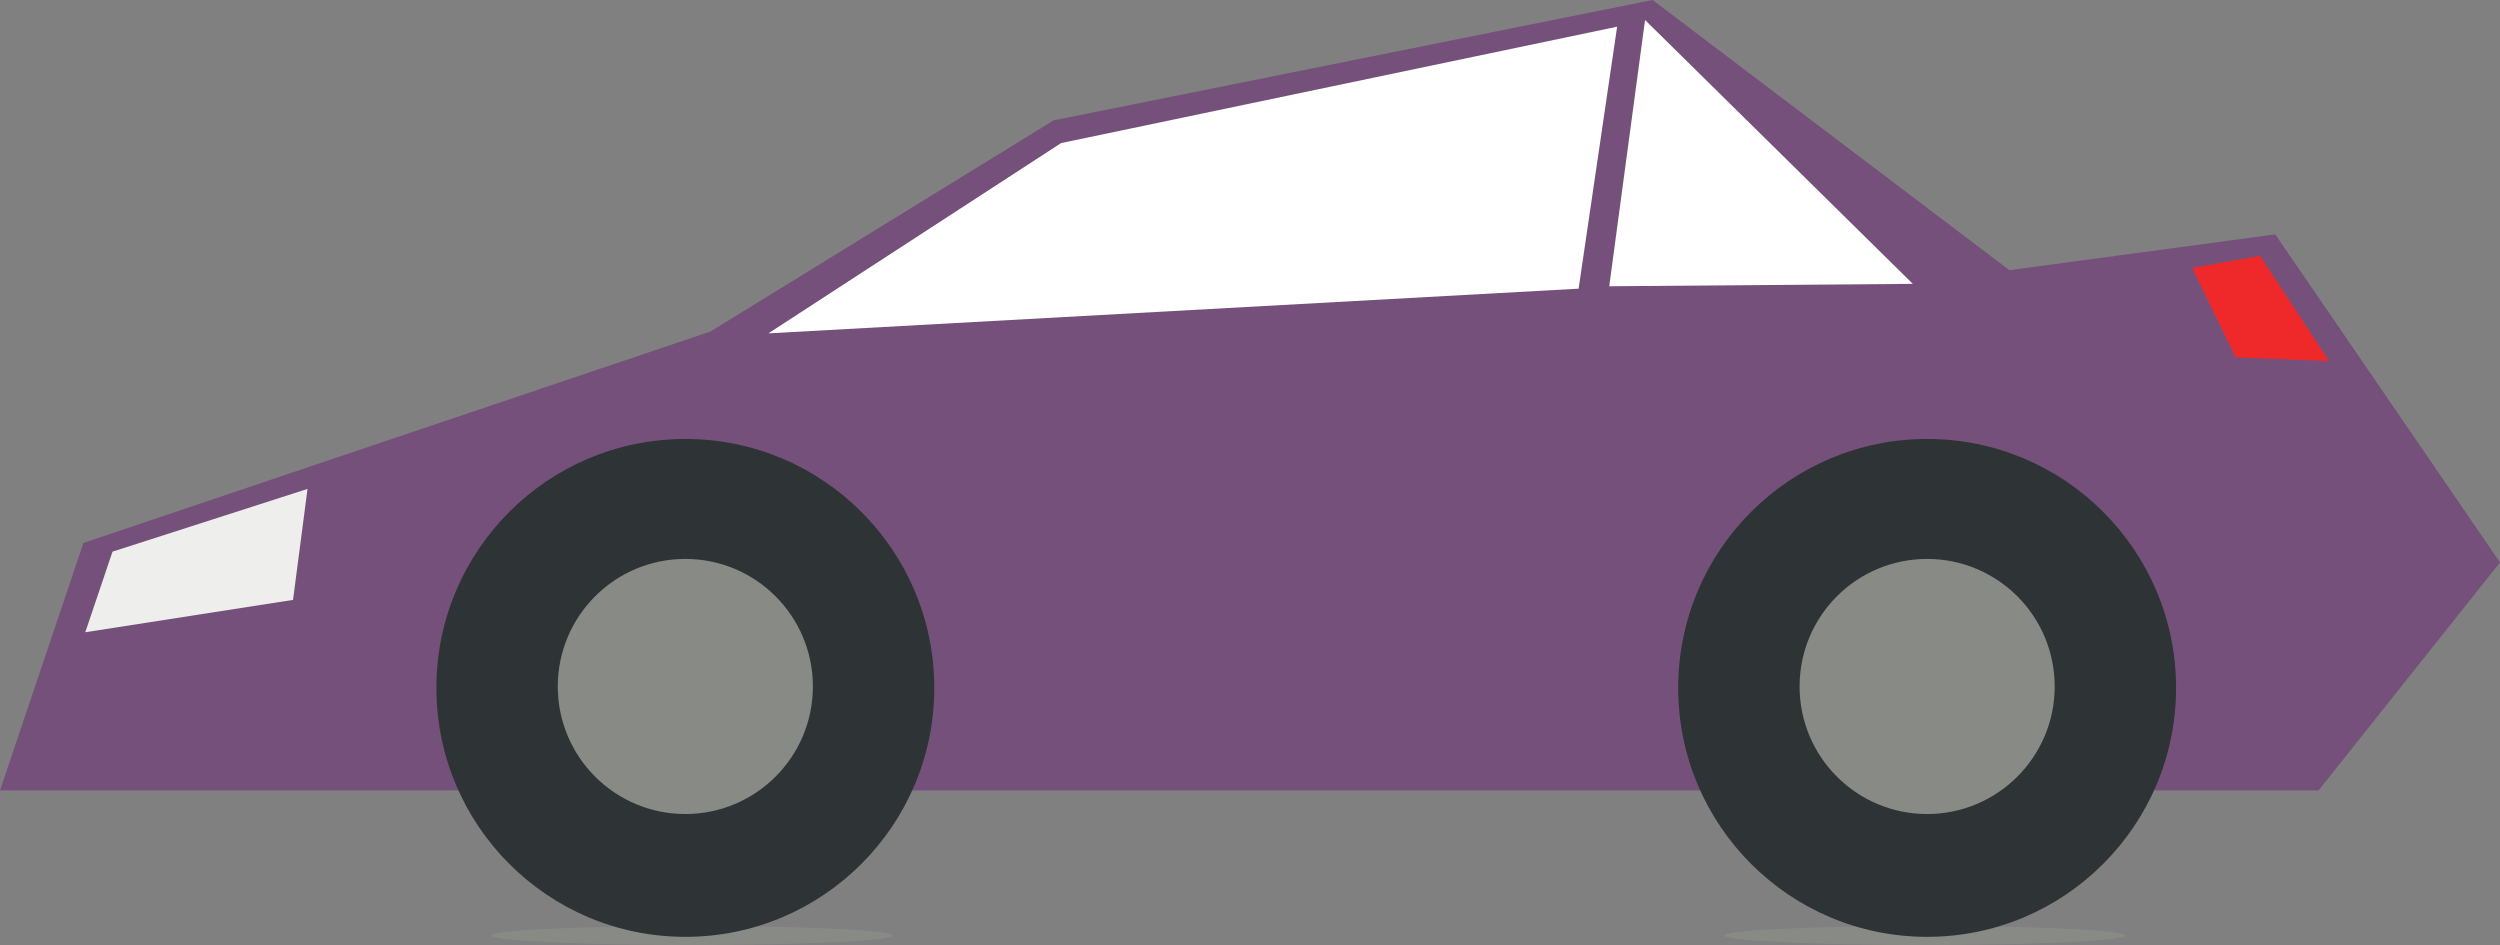 <?xml version="1.0" encoding="UTF-8" standalone="no"?>
<svg
   xmlns:dc="http://purl.org/dc/elements/1.1/"
   xmlns:cc="http://creativecommons.org/ns#"
   xmlns:rdf="http://www.w3.org/1999/02/22-rdf-syntax-ns#"
   xmlns:svg="http://www.w3.org/2000/svg"
   xmlns="http://www.w3.org/2000/svg"
   xmlns:xlink="http://www.w3.org/1999/xlink"
   xmlns:sodipodi="http://sodipodi.sourceforge.net/DTD/sodipodi-0.dtd"
   xmlns:inkscape="http://www.inkscape.org/namespaces/inkscape"
   width="524.404"
   height="198.23"
   version="1.1"
   id="svg4612"
   sodipodi:docname="car2.svg"
   inkscape:version="0.92.0 r15299">
  <rect width="100%" height="100%" fill="#808080" stroke="none"/>
  <sodipodi:namedview
     pagecolor="#ffffff"
     bordercolor="#666666"
     borderopacity="1"
     objecttolerance="10"
     gridtolerance="10"
     guidetolerance="10"
     inkscape:pageopacity="0"
     inkscape:pageshadow="2"
     inkscape:window-width="1366"
     inkscape:window-height="715"
     id="namedview4614"
     showgrid="false"
     fit-margin-top="0"
     fit-margin-left="0"
     fit-margin-right="0"
     fit-margin-bottom="0"
     inkscape:zoom="0.364"
     inkscape:cx="664.52589"
     inkscape:cy="519.11648"
     inkscape:window-x="-8"
     inkscape:window-y="-8"
     inkscape:window-maximized="1"
     inkscape:current-layer="imagebot_2" />
  <defs
     id="defs4490">
    <linearGradient
       id="imagebot_122">
      <stop
         stop-color="#888a85"
         id="imagebot_124"
         offset="0" />
      <stop
         stop-color="#888a85"
         stop-opacity="0"
         id="imagebot_123"
         offset="1" />
    </linearGradient>
    <linearGradient
       y2="-320.283"
       x2="90.371"
       y1="-320.283"
       x1="188.553"
       id="imagebot_110"
       xlink:href="#imagebot_122"
       gradientTransform="matrix(1.28,0,0,0.781,188.183,1301.656)"
       gradientUnits="userSpaceOnUse" />
    <linearGradient
       y2="68.854"
       x2="627.626"
       y1="68.854"
       x1="725.808"
       id="imagebot_112"
       xlink:href="#imagebot_122"
       gradientTransform="matrix(1.28,0,0,0.781,188.183,1301.656)"
       gradientUnits="userSpaceOnUse" />
  </defs>
  <g
     id="imagebot_2"
     label="Layer 1"
     transform="translate(-188.183,-1301.656)">
    <g
       transform="translate(-57.894,670.701)"
       label="Layer 1"
       id="imagebot_113">
      <rect
         stroke-miterlimit="4"
         id="imagebot_120"
         width="780"
         height="360"
         x="87.143"
         y="-443.352"
         style="fill:#000000;stroke-width:0.5;stroke-miterlimit:4" />
      <g
         font-style="normal"
         font-weight="normal"
         font-size="40px"
         id="imagebot_114"
         transform="translate(84.286)"
         style="font-style:normal;font-weight:normal;font-size:40px;font-family:sans-serif;fill:#ffffff;stroke-width:1px">
        <path
           d="m 633.926,-422.512 c 1.771,0 3.542,0 5.312,0 4.31,8.132 8.62,16.263 12.93,24.395 0,-8.132 0,-16.263 0,-24.395 1.129,0.402 3.933,-0.873 3.828,0.763 0,9.466 0,18.932 0,28.398 -1.771,0 -3.542,0 -5.312,0 -4.31,-8.132 -8.62,-16.263 -12.93,-24.395 0,8.132 0,16.263 0,24.395 -1.129,-0.402 -3.933,0.873 -3.828,-0.763 0,-9.466 0,-18.932 0,-28.398 z"
           id="imagebot_119"
           inkscape:connector-curvature="0" />
        <path
           d="m 663.848,-422.512 c 1.185,0.385 3.985,-0.846 3.945,0.763 0,9.466 0,18.932 0,28.398 -1.185,-0.385 -3.985,0.846 -3.945,-0.763 0,-9.466 0,-18.932 0,-28.398 z"
           id="imagebot_118"
           inkscape:connector-curvature="0" />
        <path
           d="m 695.527,-397.512 c 0,-2.611 0,-5.221 0,-7.832 -2.148,0 -4.297,0 -6.445,0 0.185,-1.404 -0.777,-3.956 1.525,-3.242 2.942,0 5.884,0 8.826,0 0,4.173 0,8.346 0,12.52 -6.249,4.302 -15.94,4.836 -21.621,-0.703 -4.687,-5.161 -4.88,-13.367 -2.029,-19.466 3.79,-7.324 13.718,-8.221 20.618,-5.231 2.904,0.335 2.246,2.924 2.271,5.014 -2.213,-1.127 -6.74,-3.996 -10.483,-3.332 -4.642,-0.192 -9.068,3.173 -9.688,7.856 -1.032,5.432 -0.373,12.95 5.659,15.154 3.648,1.165 7.95,1.091 11.367,-0.737 z"
           id="imagebot_117"
           inkscape:connector-curvature="0" />
        <path
           d="m 706.66,-422.512 c 1.185,0.385 3.985,-0.846 3.945,0.763 0,3.73 0,7.46 0,11.191 4.779,0 9.557,0 14.336,0 0,-3.984 0,-7.969 0,-11.953 1.185,0.385 3.985,-0.846 3.945,0.763 0,9.466 0,18.932 0,28.398 -1.185,-0.385 -3.985,0.846 -3.945,-0.763 0,-4.375 0,-8.749 0,-13.124 -4.779,0 -9.557,0 -14.336,0 0,4.629 0,9.258 0,13.887 -1.185,-0.385 -3.985,0.846 -3.945,-0.763 0,-9.466 0,-18.932 0,-28.398 z"
           id="imagebot_116"
           inkscape:connector-curvature="0" />
        <path
           d="m 732.695,-422.512 c 8.223,0 16.445,0 24.668,0 -0.305,1.225 0.905,3.966 -1.271,3.32 -3.027,0 -6.054,0 -9.081,0 0,8.613 0,17.227 0,25.84 -1.194,-0.382 -3.994,0.842 -3.965,-0.763 0,-8.359 0,-16.718 0,-25.077 -3.451,0 -6.901,0 -10.352,0 0,-1.107 0,-2.214 0,-3.32 z"
           id="imagebot_115"
           inkscape:connector-curvature="0" />
      </g>
    </g>
    <path
       transform="translate(-57.894,670.701)"
       label="Layer 1"
       id="imagebot_111"
       d="M 951.53,34.322 770.45,-14.281 745.807,111.199 949.387,64.413 Z"
       style="fill:url(#imagebot_112);fill-rule:evenodd;stroke-width:1px"
       inkscape:connector-curvature="0" />
    <path
       transform="translate(-57.894,670.701)"
       label="Layer 1"
       d="M 263.616,-269.59 82.536,-318.193 57.893,-192.714 261.473,-239.499 Z"
       id="imagebot_109"
       style="fill:url(#imagebot_110);fill-rule:evenodd;stroke-width:1px"
       inkscape:connector-curvature="0" />
    <ellipse
       transform="translate(-57.894,670.701)"
       label="Layer 1"
       stroke-miterlimit="4"
       id="imagebot_108"
       cx="649.886"
       cy="-145.887"
       rx="42.083"
       ry="1.997"
       style="fill:#888a85;stroke-width:0.5;stroke-miterlimit:4" />
    <ellipse
       transform="translate(-57.894,670.701)"
       label="Layer 1"
       stroke-miterlimit="4"
       ry="1.997"
       rx="42.083"
       cy="-145.887"
       cx="391.246"
       id="imagebot_107"
       style="fill:#888a85;stroke-width:0.5;stroke-miterlimit:4" />
    <path
       transform="translate(-57.894,670.701)"
       label="Layer 1"
       stroke-miterlimit="4"
       id="imagebot_106"
       d="m 246.076,-265.688 51.092,-12.472 99.423,1.36 52.582,-98.984 140.488,32.48 47.139,66.504 h 140.071 V -176.323 H 246.076 Z"
       inkscape:connector-curvature="0"
       style="fill:#3465a4;stroke-width:0.5;stroke-miterlimit:4" />
    <path
       transform="translate(-57.894,670.701)"
       label="Layer 1"
       stroke-miterlimit="4"
       d="m 1587.081,-180.624 h 41.348 v 26.299 h -41.348 z"
       id="imagebot_105"
       inkscape:connector-curvature="0"
       style="fill:#ad7fa8;stroke-width:0.5;stroke-miterlimit:4" />
    <path
       transform="translate(-57.894,670.701)"
       label="Layer 1"
       stroke-miterlimit="4"
       id="imagebot_104"
       d="m 1639.818,-180.624 h 41.348 v 26.299 h -41.348 z"
       inkscape:connector-curvature="0"
       style="fill:#edd400;stroke-width:0.5;stroke-miterlimit:4" />
    <path
       transform="translate(-57.894,670.701)"
       label="Layer 1"
       stroke-miterlimit="4"
       id="imagebot_103"
       d="m 1587.081,-143.702 h 41.348 v 26.299 h -41.348 z"
       inkscape:connector-curvature="0"
       style="fill:#f57900;stroke-width:0.5;stroke-miterlimit:4" />
    <path
       transform="translate(-57.894,670.701)"
       label="Layer 1"
       stroke-miterlimit="4"
       d="m 1639.818,-143.702 h 41.348 v 26.299 h -41.348 z"
       id="imagebot_102"
       inkscape:connector-curvature="0"
       style="fill:#729fcf;stroke-width:0.5;stroke-miterlimit:4" />
    <path
       transform="translate(-57.894,670.701)"
       label="Layer 1"
       stroke-miterlimit="4"
       d="m 1587.081,-109.386 h 41.348 v 26.299 h -41.348 z"
       id="imagebot_101"
       inkscape:connector-curvature="0"
       style="fill:#75507b;stroke-width:0.5;stroke-miterlimit:4" />
    <path
       transform="translate(-57.894,670.701)"
       label="Layer 1"
       stroke-miterlimit="4"
       id="imagebot_100"
       d="m 1639.818,-109.386 h 41.348 v 26.299 h -41.348 z"
       inkscape:connector-curvature="0"
       style="fill:#e9b96e;stroke-width:0.5;stroke-miterlimit:4" />
    <circle
       transform="translate(-57.894,670.701)"
       label="Layer 1"
       stroke-miterlimit="4"
       r="52.219"
       cy="-197.826"
       cx="389.834"
       id="imagebot_99"
       style="fill:#2e3436;stroke-width:0.5;stroke-miterlimit:4" />
    <circle
       transform="translate(-57.894,670.701)"
       label="Layer 1"
       stroke-miterlimit="4"
       id="imagebot_98"
       cx="650.316"
       cy="-197.826"
       r="52.219"
       style="fill:#2e3436;stroke-width:0.5;stroke-miterlimit:4" />
    <path
       transform="translate(-57.894,670.701)"
       label="Layer 1"
       id="imagebot_97"
       d="m 295.02,-271.376 -41.942,9.353 -2.778,29.31 h 22.244 z"
       inkscape:connector-curvature="0"
       style="fill:#ffffff;fill-rule:evenodd;stroke-width:1px" />
    <path
       transform="translate(-57.894,670.701)"
       label="Layer 1"
       d="m 770.164,-272.032 4.593,23.571 h -20.588 v -23.571 z"
       id="imagebot_96"
       inkscape:connector-curvature="0"
       style="fill:#cc0000;fill-rule:evenodd;stroke-width:0.485px" />
    <path
       transform="translate(-57.894,670.701)"
       label="Layer 1"
       id="imagebot_95"
       d="m 453.258,-362.168 -43.875,85.144 h 52.563 z"
       inkscape:connector-curvature="0"
       style="fill:#ffffff;fill-rule:evenodd;stroke-width:1px" />
    <path
       transform="translate(-57.894,670.701)"
       label="Layer 1"
       id="imagebot_94"
       d="m 470.635,-355.651 c 0,0 2.172,79.062 4.779,78.628 2.606,-0.434 144.224,0 144.224,0 l -34.35,-59.496 z"
       inkscape:connector-curvature="0"
       style="fill:#ffffff;fill-rule:evenodd;stroke-width:1px" />
    <ellipse
       transform="translate(-57.894,670.701)"
       label="Layer 1"
       stroke-miterlimit="4"
       ry="1.997"
       rx="42.083"
       cy="-145.887"
       cx="1329.301"
       id="imagebot_93"
       style="fill:#888a85;stroke-width:0.5;stroke-miterlimit:4" />
    <ellipse
       transform="translate(-57.894,670.701)"
       label="Layer 1"
       stroke-miterlimit="4"
       id="imagebot_92"
       cx="1070.661"
       cy="-145.887"
       rx="42.083"
       ry="1.997"
       style="fill:#888a85;stroke-width:0.5;stroke-miterlimit:4" />
    <path
       transform="translate(-57.894,670.701)"
       label="Layer 1"
       stroke-miterlimit="4"
       d="m 985.848,-281.442 116.943,4.286 36.403,-76.909 186.951,-18.522 -9.93,95.788 90.428,-17.857 37.5,101.19 -64.858,17.143 H 967.991 l -28.179,-24.941 z"
       id="imagebot_91"
       inkscape:connector-curvature="0"
       style="fill:#4e9a06;stroke-width:0.5;stroke-miterlimit:4" />
    <circle
       transform="translate(-57.894,670.701)"
       label="Layer 1"
       stroke-miterlimit="4"
       id="imagebot_90"
       cx="1069.248"
       cy="-197.826"
       r="52.219"
       style="fill:#2e3436;stroke-width:0.5;stroke-miterlimit:4" />
    <circle
       transform="translate(-57.894,670.701)"
       label="Layer 1"
       stroke-miterlimit="4"
       r="52.219"
       cy="-197.826"
       cx="1329.731"
       id="imagebot_89"
       style="fill:#2e3436;stroke-width:0.5;stroke-miterlimit:4" />
    <path
       transform="translate(-57.894,670.701)"
       label="Layer 1"
       d="m 1004.487,-278.447 -16.688,3.292 -20.203,30.825 h 25.274 z"
       id="imagebot_88"
       inkscape:connector-curvature="0"
       style="fill:#eeeeec;fill-rule:evenodd;stroke-width:1px" />
    <path
       transform="translate(-57.894,670.701)"
       label="Layer 1"
       id="imagebot_87"
       d="m 1403.348,-289.407 7.991,22.646 -20.367,3.011 -3.447,-23.318 z"
       inkscape:connector-curvature="0"
       style="fill:#cc0000;fill-rule:evenodd;stroke-width:0.485px" />
    <path
       transform="translate(-57.894,670.701)"
       label="Layer 1"
       d="m 1141.765,-340.449 -22.61,63.783 22.206,-0.357 z"
       id="imagebot_86"
       inkscape:connector-curvature="0"
       style="fill:#ffffff;fill-rule:evenodd;stroke-width:1px" />
    <path
       transform="translate(-57.894,670.701)"
       label="Layer 1"
       d="m 1149.292,-343.277 5.536,66.254 h 144.224 l 14.613,-84.209 z"
       id="imagebot_85"
       inkscape:connector-curvature="0"
       style="fill:#ffffff;fill-rule:evenodd;stroke-width:1px" />
    <path
       transform="translate(-57.894,670.701)"
       label="Layer 1"
       stroke-miterlimit="4"
       id="imagebot_84"
       d="m 1587.081,-218.1 h 41.348 v 26.299 h -41.348 z"
       inkscape:connector-curvature="0"
       style="fill:#3465a4;stroke-width:0.5;stroke-miterlimit:4" />
    <path
       transform="translate(-57.894,670.701)"
       label="Layer 1"
       stroke-miterlimit="4"
       d="m 1639.818,-218.1 h 41.348 v 26.299 h -41.348 z"
       id="imagebot_83"
       inkscape:connector-curvature="0"
       style="fill:#4e9a06;stroke-width:0.5;stroke-miterlimit:4" />
    <ellipse
       transform="translate(-57.894,670.701)"
       label="Layer 1"
       stroke-miterlimit="4"
       ry="1.997"
       rx="42.083"
       cy="170.362"
       cx="649.886"
       id="imagebot_82"
       style="fill:#888a85;stroke-width:0.5;stroke-miterlimit:4" />
    <ellipse
       transform="translate(-57.894,670.701)"
       label="Layer 1"
       stroke-miterlimit="4"
       id="imagebot_81"
       cx="391.246"
       cy="170.362"
       rx="42.083"
       ry="1.997"
       style="fill:#888a85;stroke-width:0.5;stroke-miterlimit:4" />
    <path
       transform="translate(-57.894,670.701)"
       label="Layer 1"
       stroke-miterlimit="4"
       d="m 262.975,65.521 133.616,-36.071 62.94,-83.627 134.416,-5.02 42.854,88.647 102.571,10 18.905,77.945 -26.762,22.531 H 249.761 l 0.598,-54.643 z"
       id="imagebot_80"
       inkscape:connector-curvature="0"
       style="fill:#ad7fa8;stroke-width:0.5;stroke-miterlimit:4" />
    <circle
       transform="translate(-57.894,670.701)"
       label="Layer 1"
       stroke-miterlimit="4"
       id="imagebot_79"
       cx="389.834"
       cy="118.424"
       r="52.219"
       style="fill:#2e3436;stroke-width:0.5;stroke-miterlimit:4" />
    <circle
       transform="translate(-57.894,670.701)"
       label="Layer 1"
       stroke-miterlimit="4"
       r="52.219"
       cy="118.424"
       cx="650.316"
       id="imagebot_78"
       style="fill:#2e3436;stroke-width:0.5;stroke-miterlimit:4" />
    <path
       transform="translate(-57.894,670.701)"
       label="Layer 1"
       d="m 319.8,58.98 -55.901,9.611 -8.036,15.122 38.222,1.071 z"
       id="imagebot_77"
       inkscape:connector-curvature="0"
       style="fill:#eeeeec;fill-rule:evenodd;stroke-width:1px" />
    <path
       transform="translate(-57.894,670.701)"
       label="Layer 1"
       id="imagebot_76"
       d="m 736.236,42.432 4.593,23.571 H 720.241 V 42.432 Z"
       inkscape:connector-curvature="0"
       style="fill:#cc0000;fill-rule:evenodd;stroke-width:0.485px" />
    <path
       transform="translate(-57.894,670.701)"
       label="Layer 1"
       d="m 460.401,-43.418 -51.018,72.644 h 52.563 z"
       id="imagebot_75"
       inkscape:connector-curvature="0"
       style="fill:#ffffff;fill-rule:evenodd;stroke-width:1px" />
    <path
       transform="translate(-57.894,670.701)"
       label="Layer 1"
       d="m 467.063,-48.331 4.779,77.557 h 143.509 l -28.278,-80.924 z"
       id="imagebot_74"
       inkscape:connector-curvature="0"
       style="fill:#ffffff;fill-rule:evenodd;stroke-width:1px" />
    <ellipse
       transform="translate(-57.894,670.701)"
       label="Layer 1"
       stroke-miterlimit="4"
       id="imagebot_73"
       cx="1329.301"
       cy="170.362"
       rx="42.083"
       ry="1.997"
       style="fill:#888a85;stroke-width:0.5;stroke-miterlimit:4" />
    <ellipse
       transform="translate(-57.894,670.701)"
       label="Layer 1"
       stroke-miterlimit="4"
       ry="1.997"
       rx="42.083"
       cy="170.362"
       cx="1070.661"
       id="imagebot_72"
       style="fill:#888a85;stroke-width:0.5;stroke-miterlimit:4" />
    <path
       transform="translate(-57.894,670.701)"
       label="Layer 1"
       stroke-miterlimit="4"
       id="imagebot_71"
       d="m 925.491,52.077 18.496,-26.264 129.34,-4.821 48.695,-67.899 176.853,-16.512 111.284,12.461 46.127,90.409 V 139.926 H 941.654 l -16.162,-22.965 z"
       inkscape:connector-curvature="0"
       style="fill:#f57900;stroke-width:0.5;stroke-miterlimit:4" />
    <circle
       transform="translate(-57.894,670.701)"
       label="Layer 1"
       stroke-miterlimit="4"
       r="52.219"
       cy="118.424"
       cx="1069.248"
       id="imagebot_70"
       style="fill:#2e3436;stroke-width:0.5;stroke-miterlimit:4" />
    <circle
       transform="translate(-57.894,670.701)"
       label="Layer 1"
       stroke-miterlimit="4"
       id="imagebot_69"
       cx="1329.731"
       cy="118.424"
       r="52.219"
       style="fill:#2e3436;stroke-width:0.5;stroke-miterlimit:4" />
    <path
       transform="translate(-57.894,670.701)"
       label="Layer 1"
       id="imagebot_68"
       d="m 949.184,30.731 -9.106,12.636 -0.235,22.996 17.141,-0.117 11.685,-35.675 z"
       inkscape:connector-curvature="0"
       style="fill:#ffffff;fill-rule:evenodd;stroke-width:1px" />
    <path
       transform="translate(-57.894,670.701)"
       label="Layer 1"
       d="m 1443.266,37.399 4.593,23.571 h -20.588 V 37.399 Z"
       id="imagebot_67"
       inkscape:connector-curvature="0"
       style="fill:#cc0000;fill-rule:evenodd;stroke-width:0.485px" />
    <path
       transform="translate(-57.894,670.701)"
       label="Layer 1"
       id="imagebot_66"
       d="m 1124.773,-35.406 -42.403,61.417 h 31.492 z"
       inkscape:connector-curvature="0"
       style="fill:#ffffff;fill-rule:evenodd;stroke-width:1px" />
    <path
       transform="translate(-57.894,670.701)"
       label="Layer 1"
       id="imagebot_65"
       d="m 1131.391,-36.119 -2.635,62.131 h 104.224 l -5.421,-69.496 z"
       inkscape:connector-curvature="0"
       style="fill:#ffffff;fill-rule:evenodd;stroke-width:1px" />
    <ellipse
       transform="translate(-57.894,670.701)"
       label="Layer 1"
       stroke-miterlimit="4"
       id="imagebot_64"
       cx="649.886"
       cy="497.038"
       rx="42.083"
       ry="1.997"
       style="fill:#888a85;stroke-width:0.5;stroke-miterlimit:4" />
    <ellipse
       transform="translate(-57.894,670.701)"
       label="Layer 1"
       stroke-miterlimit="4"
       ry="1.997"
       rx="42.083"
       cy="497.038"
       cx="391.246"
       id="imagebot_63"
       style="fill:#888a85;stroke-width:0.5;stroke-miterlimit:4" />
    <path
       transform="translate(-57.894,670.701)"
       label="Layer 1"
       stroke-miterlimit="4"
       id="imagebot_62"
       d="m 208.934,425.054 187.658,-58.929 79.368,-44.699 139.059,-4.306 91.068,44.718 55.071,8.214 11.106,22.82 3.203,51.245 -17.523,22.482 H 226.434 Z"
       inkscape:connector-curvature="0"
       style="fill:#edd400;stroke-width:0.5;stroke-miterlimit:4" />
    <circle
       transform="translate(-57.894,670.701)"
       label="Layer 1"
       stroke-miterlimit="4"
       r="52.219"
       cy="445.099"
       cx="389.834"
       id="imagebot_61"
       style="fill:#2e3436;stroke-width:0.5;stroke-miterlimit:4" />
    <circle
       transform="translate(-57.894,670.701)"
       label="Layer 1"
       stroke-miterlimit="4"
       id="imagebot_60"
       cx="650.316"
       cy="445.099"
       r="52.219"
       style="fill:#2e3436;stroke-width:0.5;stroke-miterlimit:4" />
    <path
       transform="translate(-57.894,670.701)"
       label="Layer 1"
       id="imagebot_59"
       d="m 256.116,414.763 -39.294,11.04 1.429,6.194 39.651,-2.143 z"
       inkscape:connector-curvature="0"
       style="fill:#eeeeec;fill-rule:evenodd;stroke-width:1px" />
    <path
       transform="translate(-57.894,670.701)"
       label="Layer 1"
       d="m 756.593,373.392 6.736,21.429 -8.088,0.357 -14.643,-21.786 z"
       id="imagebot_58"
       inkscape:connector-curvature="0"
       style="fill:#cc0000;fill-rule:evenodd;stroke-width:0.485px" />
    <path
       transform="translate(-57.894,670.701)"
       label="Layer 1"
       id="imagebot_57"
       d="m 615.758,323.971 -1.018,32.287 51.492,-0.714 z"
       inkscape:connector-curvature="0"
       style="fill:#ffffff;fill-rule:evenodd;stroke-width:1px" />
    <path
       transform="translate(-57.894,670.701)"
       label="Layer 1"
       id="imagebot_56"
       d="m 478.135,327.273 -70.221,45.414 199.581,-17.143 1.007,-31.281 z"
       inkscape:connector-curvature="0"
       style="fill:#ffffff;fill-rule:evenodd;stroke-width:1px" />
    <ellipse
       transform="translate(-57.894,670.701)"
       label="Layer 1"
       stroke-miterlimit="4"
       ry="1.997"
       rx="42.083"
       cy="497.038"
       cx="1329.301"
       id="imagebot_55"
       style="fill:#888a85;stroke-width:0.5;stroke-miterlimit:4" />
    <ellipse
       transform="translate(-57.894,670.701)"
       label="Layer 1"
       stroke-miterlimit="4"
       id="imagebot_54"
       cx="1070.661"
       cy="497.038"
       rx="42.083"
       ry="1.997"
       style="fill:#888a85;stroke-width:0.5;stroke-miterlimit:4" />
    <path
       transform="translate(-57.894,670.701)"
       label="Layer 1"
       stroke-miterlimit="4"
       d="m 925.491,382.035 150.515,-15.91 52.582,-70.7 140.488,4.196 47.139,66.504 h 109.766 l 23.577,10.348 5.796,77.647 -12.705,12.481 H 925.491 l -8.839,-9.471 v -66.165 z"
       id="imagebot_53"
       inkscape:connector-curvature="0"
       style="fill:#729fcf;stroke-width:0.5;stroke-miterlimit:4" />
    <circle
       transform="translate(-57.894,670.701)"
       label="Layer 1"
       stroke-miterlimit="4"
       id="imagebot_52"
       cx="1069.248"
       cy="445.099"
       r="52.219"
       style="fill:#2e3436;stroke-width:0.5;stroke-miterlimit:4" />
    <circle
       transform="translate(-57.894,670.701)"
       label="Layer 1"
       stroke-miterlimit="4"
       r="52.219"
       cy="445.099"
       cx="1329.731"
       id="imagebot_51"
       style="fill:#2e3436;stroke-width:0.5;stroke-miterlimit:4" />
    <path
       transform="translate(-57.894,670.701)"
       label="Layer 1"
       d="m 959.535,384.933 -33.103,3.292 -5.303,11.632 41.689,-2.02 z"
       id="imagebot_50"
       inkscape:connector-curvature="0"
       style="fill:#ffffff;fill-rule:evenodd;stroke-width:1px" />
    <path
       transform="translate(-57.894,670.701)"
       label="Layer 1"
       id="imagebot_49"
       d="m 1424.578,370.64 20.503,12.207 -35.993,0.758 1.01,-12.207 z"
       inkscape:connector-curvature="0"
       style="fill:#cc0000;fill-rule:evenodd;stroke-width:0.485px" />
    <path
       transform="translate(-57.894,670.701)"
       label="Layer 1"
       d="m 1132.673,310.557 -43.875,55.345 h 36.906 z"
       id="imagebot_48"
       inkscape:connector-curvature="0"
       style="fill:#ffffff;fill-rule:evenodd;stroke-width:1px" />
    <path
       transform="translate(-57.894,670.701)"
       label="Layer 1"
       d="m 1150.05,301.92 c 0,0 -15.001,64.415 -12.394,63.981 2.607,-0.434 161.396,0 161.396,0 l -34.35,-59.496 z"
       id="imagebot_47"
       inkscape:connector-curvature="0"
       style="fill:#ffffff;fill-rule:evenodd;stroke-width:1px" />
    <ellipse
       transform="translate(-57.894,670.701)"
       label="Layer 1"
       stroke-miterlimit="4"
       ry="1.997"
       rx="42.083"
       cy="827.188"
       cx="649.886"
       id="imagebot_46"
       style="fill:#888a85;stroke-width:0.5;stroke-miterlimit:4" />
    <ellipse
       transform="translate(-57.894,670.701)"
       label="Layer 1"
       stroke-miterlimit="4"
       id="imagebot_45"
       cx="391.246"
       cy="827.188"
       rx="42.083"
       ry="1.997"
       style="fill:#888a85;stroke-width:0.5;stroke-miterlimit:4" />
    <path
       transform="translate(-57.894,670.701)"
       label="Layer 1"
       stroke-miterlimit="4"
       d="m 263.576,744.847 131.536,-44.358 71.985,-44.289 125.626,-25.246 74.845,56.671 55.766,-7.513 47.147,68.82 -38.056,47.818 H 246.076 Z"
       id="imagebot_44"
       inkscape:connector-curvature="0"
       style="fill:#75507b;stroke-width:0.5;stroke-miterlimit:4" />
    <circle
       transform="translate(-57.894,670.701)"
       label="Layer 1"
       stroke-miterlimit="4"
       id="imagebot_43"
       cx="389.834"
       cy="775.25"
       r="52.219"
       style="fill:#2e3436;stroke-width:0.5;stroke-miterlimit:4" />
    <circle
       transform="translate(-57.894,670.701)"
       label="Layer 1"
       stroke-miterlimit="4"
       r="52.219"
       cy="775.25"
       cx="650.316"
       id="imagebot_42"
       style="fill:#2e3436;stroke-width:0.5;stroke-miterlimit:4" />
    <path
       transform="translate(-57.894,670.701)"
       label="Layer 1"
       d="m 310.585,733.51 -40.906,13.157 -5.714,16.908 43.579,-6.786 z"
       id="imagebot_41"
       inkscape:connector-curvature="0"
       style="fill:#eeeeec;fill-rule:evenodd;stroke-width:1px" />
    <path
       transform="translate(-57.894,670.701)"
       label="Layer 1"
       id="imagebot_40"
       d="m 720.162,684.628 14.442,22.056 -19.578,-0.758 -9.091,-18.773 z"
       inkscape:connector-curvature="0"
       style="fill:#ef2929;fill-rule:evenodd;stroke-width:0.485px" />
    <path
       transform="translate(-57.894,670.701)"
       label="Layer 1"
       d="m 468.652,660.968 -61.394,39.91 169.953,-9.372 8.077,-54.95 z"
       id="imagebot_39"
       inkscape:connector-curvature="0"
       style="fill:#ffffff;fill-rule:evenodd;stroke-width:1px" />
    <ellipse
       label="Layer 1"
       stroke-miterlimit="4"
       id="imagebot_38"
       cx="1329.301"
       cy="827.188"
       rx="42.083"
       ry="1.997"
       style="fill:#888a85;stroke-width:0.5;stroke-miterlimit:4"
       transform="translate(-57.894,670.701)" />
    <ellipse
       label="Layer 1"
       stroke-miterlimit="4"
       ry="1.997"
       rx="42.083"
       cy="827.188"
       cx="1070.661"
       id="imagebot_37"
       style="fill:#888a85;stroke-width:0.5;stroke-miterlimit:4"
       transform="translate(-57.894,670.701)" />
    <path
       label="Layer 1"
       stroke-miterlimit="4"
       id="imagebot_36"
       d="m 938.706,709.867 137.301,-8.036 46.511,-63.826 183.491,0.337 46.068,63.489 h 99.16 l 5.491,12.13 -0.441,82.79 H 925.491 v -76.532 z"
       inkscape:connector-curvature="0"
       style="fill:#ff6600;stroke-width:0.5;stroke-miterlimit:4"
       transform="translate(-61.708,643.998)" />
    <circle
       label="Layer 1"
       stroke-miterlimit="4"
       r="52.219"
       cy="775.25"
       cx="1069.248"
       id="imagebot_35"
       style="fill:#2e3436;stroke-width:0.5;stroke-miterlimit:4"
       transform="translate(-57.894,670.701)" />
    <circle
       label="Layer 1"
       stroke-miterlimit="4"
       id="imagebot_34"
       cx="1329.731"
       cy="775.25"
       r="52.219"
       style="fill:#2e3436;stroke-width:0.5;stroke-miterlimit:4"
       transform="translate(-57.894,670.701)" />
    <path
       label="Layer 1"
       id="imagebot_33"
       d="m 969.638,710.628 -26.794,1.754 -12.054,14.765 35.454,-0.357 z"
       inkscape:connector-curvature="0"
       style="fill:#ffffff;fill-rule:evenodd;stroke-width:1px"
       transform="translate(-57.894,670.701)" />
    <path
       label="Layer 1"
       d="m 1449.011,704.525 4.593,10.982 h -20.588 v -10.982 z"
       id="imagebot_32"
       inkscape:connector-curvature="0"
       style="fill:#cc0000;fill-rule:evenodd;stroke-width:0.485px"
       transform="translate(-57.894,670.701)" />
    <path
       label="Layer 1"
       id="imagebot_31"
       d="m 1125.888,644.122 -43.161,58.715 h 37.206 z"
       inkscape:connector-curvature="0"
       style="fill:#ffffff;fill-rule:evenodd;stroke-width:1px"
       transform="translate(-57.894,670.701)" />
    <path
       label="Layer 1"
       id="imagebot_30"
       d="m 1215.764,643.495 1.921,59.342 h 108.152 l -25.421,-59.139 z"
       inkscape:connector-curvature="0"
       style="fill:#ffffff;fill-rule:evenodd;stroke-width:1px"
       transform="translate(-57.894,670.701)" />
    <g
       label="Layer 1"
       font-style="normal"
       font-weight="normal"
       font-size="251.543px"
       transform="translate(-50.751,682.13)"
       id="imagebot_25"
       style="font-style:normal;font-weight:normal;font-size:251.543px;font-family:sans-serif;fill:#000000;stroke-width:1px">
      <path
         id="imagebot_29"
         d="m 692.251,-658.414 c 0,8.72 0,17.441 0,26.161 -27.413,-27.745 -80.871,-33.895 -107.037,-1.468 -18.811,27.213 -18.56,64.881 -6.786,94.863 16.639,37.998 69.836,41.157 100.865,19.849 13.382,-14.827 14.139,-6.983 12.958,7.522 1.212,19.024 -28.897,20.134 -42.558,24.781 -38.915,6.928 -83.839,-11.109 -97.743,-50.223 -15.585,-42.892 -9.279,-101.481 33.069,-126.85 32.542,-18.35 76.508,-15.612 107.233,5.366 z"
         inkscape:connector-curvature="0" />
      <path
         id="imagebot_28"
         d="m 792.106,-648.097 c -11.218,30.419 -22.436,60.839 -33.654,91.258 22.477,0 44.953,0 67.43,0 -11.259,-30.419 -22.518,-60.839 -33.777,-91.258 z m -14.002,-24.442 c 9.376,0 18.751,0 28.127,0 23.296,61.125 46.591,122.251 69.887,183.376 -8.598,0 -17.195,0 -25.793,0 -5.568,-15.68 -11.136,-31.361 -16.704,-47.041 -27.553,0 -55.107,0 -82.66,0 -5.568,15.68 -11.136,31.361 -16.704,47.041 -8.72,0 -17.441,0 -26.161,0 23.337,-61.125 46.673,-122.251 70.01,-183.376 z"
         inkscape:connector-curvature="0" />
      <path
         id="imagebot_27"
         d="m 989.73,-575.139 c 24.805,12.216 31.894,41.422 44.778,63.872 3.702,7.368 7.404,14.737 11.107,22.105 -8.884,0 -17.768,0 -26.653,0 -12.199,-22.593 -21.139,-47.245 -36.816,-67.699 -14.523,-14.42 -36.217,-8.563 -54.564,-9.803 0,25.834 0,51.668 0,77.502 -8.27,0 -16.54,0 -24.81,0 0,-61.125 0,-122.251 0,-183.376 28.766,1.134 58.183,-3.077 86.329,4.158 40.39,10.346 44.278,78.475 4.354,92.026 z m -62.149,-77.01 c 0,21.699 0,43.398 0,65.097 20.206,-1.557 44.402,5.386 60.377,-10.438 13.983,-17.162 7.567,-50.345 -16.975,-53.501 -14.324,-2.097 -28.958,-0.792 -43.403,-1.157 z"
         inkscape:connector-curvature="0" />
      <path
         id="imagebot_26"
         d="m 1187.599,-666.52 c -1.765,6.585 3.882,24.804 -3.506,22.561 -24.771,-11.158 -57.442,-19.226 -81.225,-1.823 -21.278,19.967 0.664,50.568 26.636,48.657 25.082,4.693 55.714,10.155 65.833,37.277 10.249,26.285 -1.646,60.865 -30.322,68.873 -30.958,10.175 -64.78,4.829 -94.713,-6.295 0,-8.516 0,-17.032 0,-25.547 26.803,14.991 62.545,25.336 90.89,8.72 19.952,-13.645 12.857,-48.606 -11.267,-52.985 -26.154,-8.194 -60.205,-6.806 -75.513,-33.796 -13.314,-26.454 0.509,-62.579 29.741,-70.548 27.175,-8.597 56.907,-3.659 83.447,4.904 z"
         inkscape:connector-curvature="0" />
    </g>
    <path
       transform="translate(-57.894,670.701)"
       label="Layer 1"
       id="imagebot_24"
       d="m 1152.124,267.031 -10.13,28.81 43.107,1.512 0.797,-29.607 z"
       inkscape:connector-curvature="0"
       style="fill:#3465a4;fill-rule:evenodd;stroke-width:1px" />
    <path
       transform="translate(-57.894,670.701)"
       label="Layer 1"
       d="m 1210.27,268.518 8.39,29.765 -34.129,-1.014 -1.429,-29.733 z"
       id="imagebot_23"
       inkscape:connector-curvature="0"
       style="fill:#ef2929;fill-rule:evenodd;stroke-width:1px" />
    <path
       transform="translate(-57.894,670.701)"
       label="Layer 1"
       d="m 1311.478,-50.831 5.493,75.414 111.009,-1.071 -28.993,-65.567 z"
       id="imagebot_22"
       inkscape:connector-curvature="0"
       style="fill:#ffffff;fill-rule:evenodd;stroke-width:1px" />
    <path
       transform="translate(-57.894,670.701)"
       label="Layer 1"
       id="imagebot_21"
       d="m 1241.121,-45.473 6.564,70.057 53.509,-1.071 -1.85,-74.139 z"
       inkscape:connector-curvature="0"
       style="fill:#ffffff;fill-rule:evenodd;stroke-width:1px" />
    <circle
       transform="translate(-57.894,670.701)"
       label="Layer 1"
       stroke-miterlimit="4"
       id="imagebot_20"
       cx="389.834"
       cy="-197.826"
       r="26.532"
       style="fill:#888a85;stroke:#888a85;stroke-width:0.446;stroke-miterlimit:4" />
    <circle
       transform="translate(-57.894,670.701)"
       label="Layer 1"
       stroke-miterlimit="4"
       r="26.532"
       cy="-197.826"
       cx="650.316"
       id="imagebot_19"
       style="fill:#888a85;stroke:#888a85;stroke-width:0.446;stroke-miterlimit:4" />
    <circle
       transform="translate(-57.894,670.701)"
       label="Layer 1"
       stroke-miterlimit="4"
       r="26.532"
       cy="-197.826"
       cx="1071.686"
       id="imagebot_18"
       style="fill:#888a85;stroke:#888a85;stroke-width:0.446;stroke-miterlimit:4" />
    <circle
       transform="translate(-57.894,670.701)"
       label="Layer 1"
       stroke-miterlimit="4"
       id="imagebot_17"
       cx="1332.169"
       cy="-197.826"
       r="26.532"
       style="fill:#888a85;stroke:#888a85;stroke-width:0.446;stroke-miterlimit:4" />
    <circle
       transform="translate(-57.894,670.701)"
       label="Layer 1"
       stroke-miterlimit="4"
       r="26.532"
       cy="118.352"
       cx="389.834"
       id="imagebot_16"
       style="fill:#888a85;stroke:#888a85;stroke-width:0.446;stroke-miterlimit:4" />
    <circle
       transform="translate(-57.894,670.701)"
       label="Layer 1"
       stroke-miterlimit="4"
       id="imagebot_15"
       cx="650.316"
       cy="118.352"
       r="26.532"
       style="fill:#888a85;stroke:#888a85;stroke-width:0.446;stroke-miterlimit:4" />
    <circle
       transform="translate(-57.894,670.701)"
       label="Layer 1"
       stroke-miterlimit="4"
       id="imagebot_14"
       cx="1071.686"
       cy="118.352"
       r="26.532"
       style="fill:#888a85;stroke:#888a85;stroke-width:0.446;stroke-miterlimit:4" />
    <circle
       transform="translate(-57.894,670.701)"
       label="Layer 1"
       stroke-miterlimit="4"
       r="26.532"
       cy="118.352"
       cx="1332.169"
       id="imagebot_13"
       style="fill:#888a85;stroke:#888a85;stroke-width:0.446;stroke-miterlimit:4" />
    <circle
       transform="translate(-57.894,670.701)"
       label="Layer 1"
       stroke-miterlimit="4"
       id="imagebot_12"
       cx="389.834"
       cy="445.641"
       r="26.532"
       style="fill:#888a85;stroke:#888a85;stroke-width:0.446;stroke-miterlimit:4" />
    <circle
       transform="translate(-57.894,670.701)"
       label="Layer 1"
       stroke-miterlimit="4"
       r="26.532"
       cy="445.641"
       cx="650.316"
       id="imagebot_11"
       style="fill:#888a85;stroke:#888a85;stroke-width:0.446;stroke-miterlimit:4" />
    <circle
       transform="translate(-57.894,670.701)"
       label="Layer 1"
       stroke-miterlimit="4"
       r="26.532"
       cy="445.641"
       cx="1071.686"
       id="imagebot_10"
       style="fill:#888a85;stroke:#888a85;stroke-width:0.446;stroke-miterlimit:4" />
    <circle
       transform="translate(-57.894,670.701)"
       label="Layer 1"
       stroke-miterlimit="4"
       id="imagebot_9"
       cx="1332.169"
       cy="445.641"
       r="26.532"
       style="fill:#888a85;stroke:#888a85;stroke-width:0.446;stroke-miterlimit:4" />
    <circle
       transform="translate(-57.894,670.701)"
       label="Layer 1"
       stroke-miterlimit="4"
       r="26.532"
       cy="774.951"
       cx="389.834"
       id="imagebot_8"
       style="fill:#888a85;stroke:#888a85;stroke-width:0.446;stroke-miterlimit:4" />
    <circle
       transform="translate(-57.894,670.701)"
       label="Layer 1"
       stroke-miterlimit="4"
       id="imagebot_7"
       cx="650.316"
       cy="774.951"
       r="26.532"
       style="fill:#888a85;stroke:#888a85;stroke-width:0.446;stroke-miterlimit:4" />
    <circle
       label="Layer 1"
       stroke-miterlimit="4"
       id="imagebot_6"
       cx="1071.686"
       cy="774.951"
       r="26.532"
       style="fill:#888a85;stroke:#888a85;stroke-width:0.446;stroke-miterlimit:4"
       transform="translate(-57.894,670.701)" />
    <circle
       label="Layer 1"
       stroke-miterlimit="4"
       r="26.532"
       cy="774.951"
       cx="1332.169"
       id="imagebot_5"
       style="fill:#888a85;stroke:#888a85;stroke-width:0.446;stroke-miterlimit:4"
       transform="translate(-57.894,670.701)" />
    <path
       label="Layer 1"
       d="m 1130.407,643.495 -0.579,59.342 h 76.724 l -0.778,-60.21 z"
       id="imagebot_4"
       inkscape:connector-curvature="0"
       style="fill:#ffffff;fill-rule:evenodd;stroke-width:1px"
       transform="translate(-57.894,670.701)" />
    <path
       transform="translate(-57.894,670.701)"
       label="Layer 1"
       id="imagebot_3"
       d="m 591.144,635.151 -7.51,55.85 63.675,-0.505 z"
       inkscape:connector-curvature="0"
       style="fill:#ffffff;fill-rule:evenodd;stroke-width:1px" />
    <title
       id="title4609">Layer 1</title>
  </g>
</svg>

